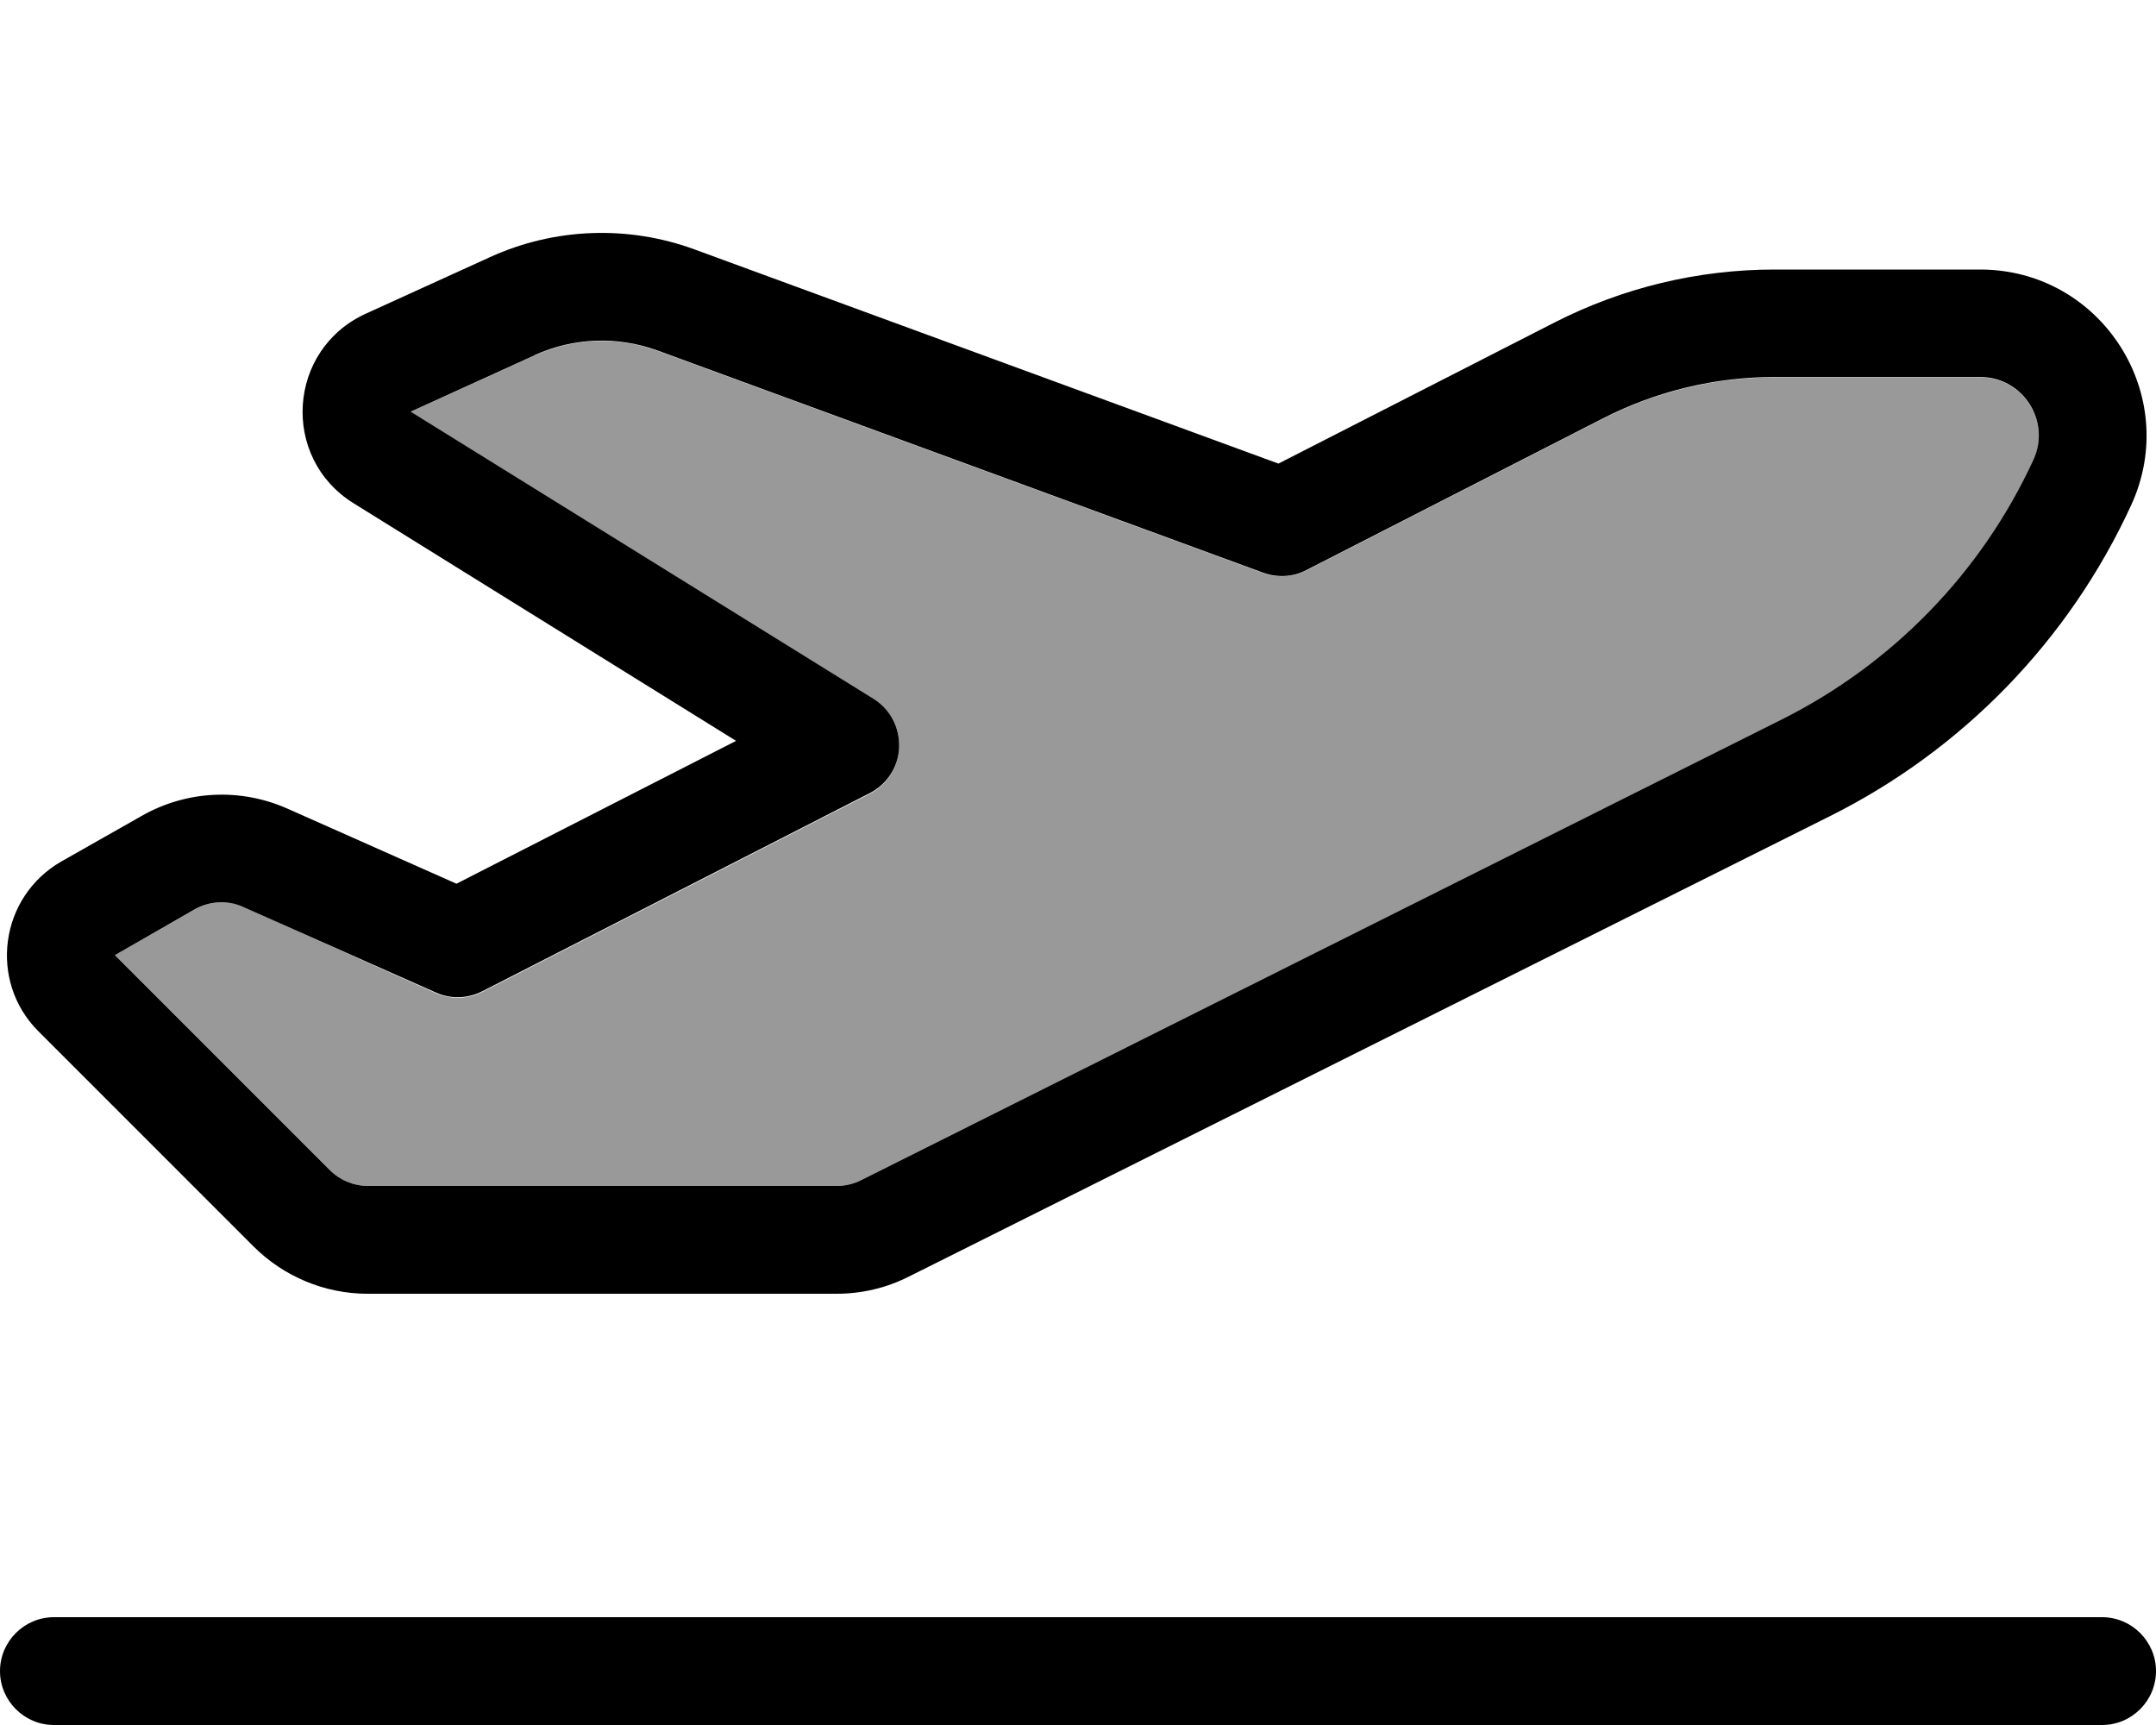 <svg xmlns="http://www.w3.org/2000/svg" viewBox="0 0 640 512"><!--! Font Awesome Pro 6.7.1 by @fontawesome - https://fontawesome.com License - https://fontawesome.com/license (Commercial License) Copyright 2024 Fonticons, Inc. --><defs><style>.fa-secondary{opacity:.4}</style></defs><path class="fa-secondary" d="M34.1 283.5l63.8 63.8c3 3 7.1 4.7 11.3 4.7l139.2 0c2.5 0 4.9-.6 7.2-1.7L529 213.6c32.9-16.4 59.2-43.6 74.6-77c5.3-11.5-3.1-24.6-15.8-24.6l-61 0c-17.7 0-35.2 4.2-51 12.3l-88 45c-4 2-8.6 2.3-12.8 .8l-179.9-66c-11.8-4.3-24.9-3.8-36.4 1.4l-36.9 16.8 137.6 85.4c4.9 3 7.8 8.5 7.5 14.3s-3.6 11-8.7 13.6l-115 58.8c-4.3 2.2-9.4 2.3-13.8 .4L72.3 269.2c-4.7-2.1-10-1.8-14.4 .7L34.1 283.5z"/><path class="fa-primary" d="M158.7 105.4c11.5-5.2 24.5-5.7 36.4-1.4L375 170c4.2 1.5 8.8 1.3 12.8-.8l88-45c15.8-8.1 33.3-12.3 51-12.3l61 0c12.7 0 21.1 13.1 15.8 24.6c-15.4 33.4-41.7 60.5-74.6 77L255.6 350.3c-2.2 1.1-4.7 1.7-7.2 1.7l-139.2 0c-4.2 0-8.3-1.7-11.3-4.7L34.1 283.5l23.7-13.6c4.4-2.5 9.8-2.8 14.4-.7l57.2 25.4c4.4 2 9.5 1.8 13.8-.4l115-58.8c5.1-2.6 8.5-7.8 8.7-13.6s-2.6-11.2-7.5-14.3L121.9 122.2l-6.6-14.6 6.6 14.6 36.9-16.8zM206.1 74c-19.7-7.2-41.5-6.4-60.6 2.3L108.6 93.1c-23.3 10.6-25.4 42.8-3.6 56.3l113.5 70.5-83 42.4L85.3 240l-6.5 14.6L85.3 240c-14-6.2-30-5.4-43.3 2.2L18.2 255.7c-18.3 10.5-21.7 35.5-6.8 50.4l63.8 63.8c9 9 21.2 14.1 33.9 14.1l139.2 0c7.5 0 14.8-1.7 21.5-5.1L543.3 242.2c39.4-19.7 70.9-52.2 89.3-92.2c15.1-32.7-8.8-70-44.8-70l-61 0c-22.8 0-45.2 5.4-65.5 15.8l-81.8 41.8L206.1 74zM16 480c-8.8 0-16 7.2-16 16s7.2 16 16 16l608 0c8.8 0 16-7.2 16-16s-7.2-16-16-16L16 480z"/></svg>